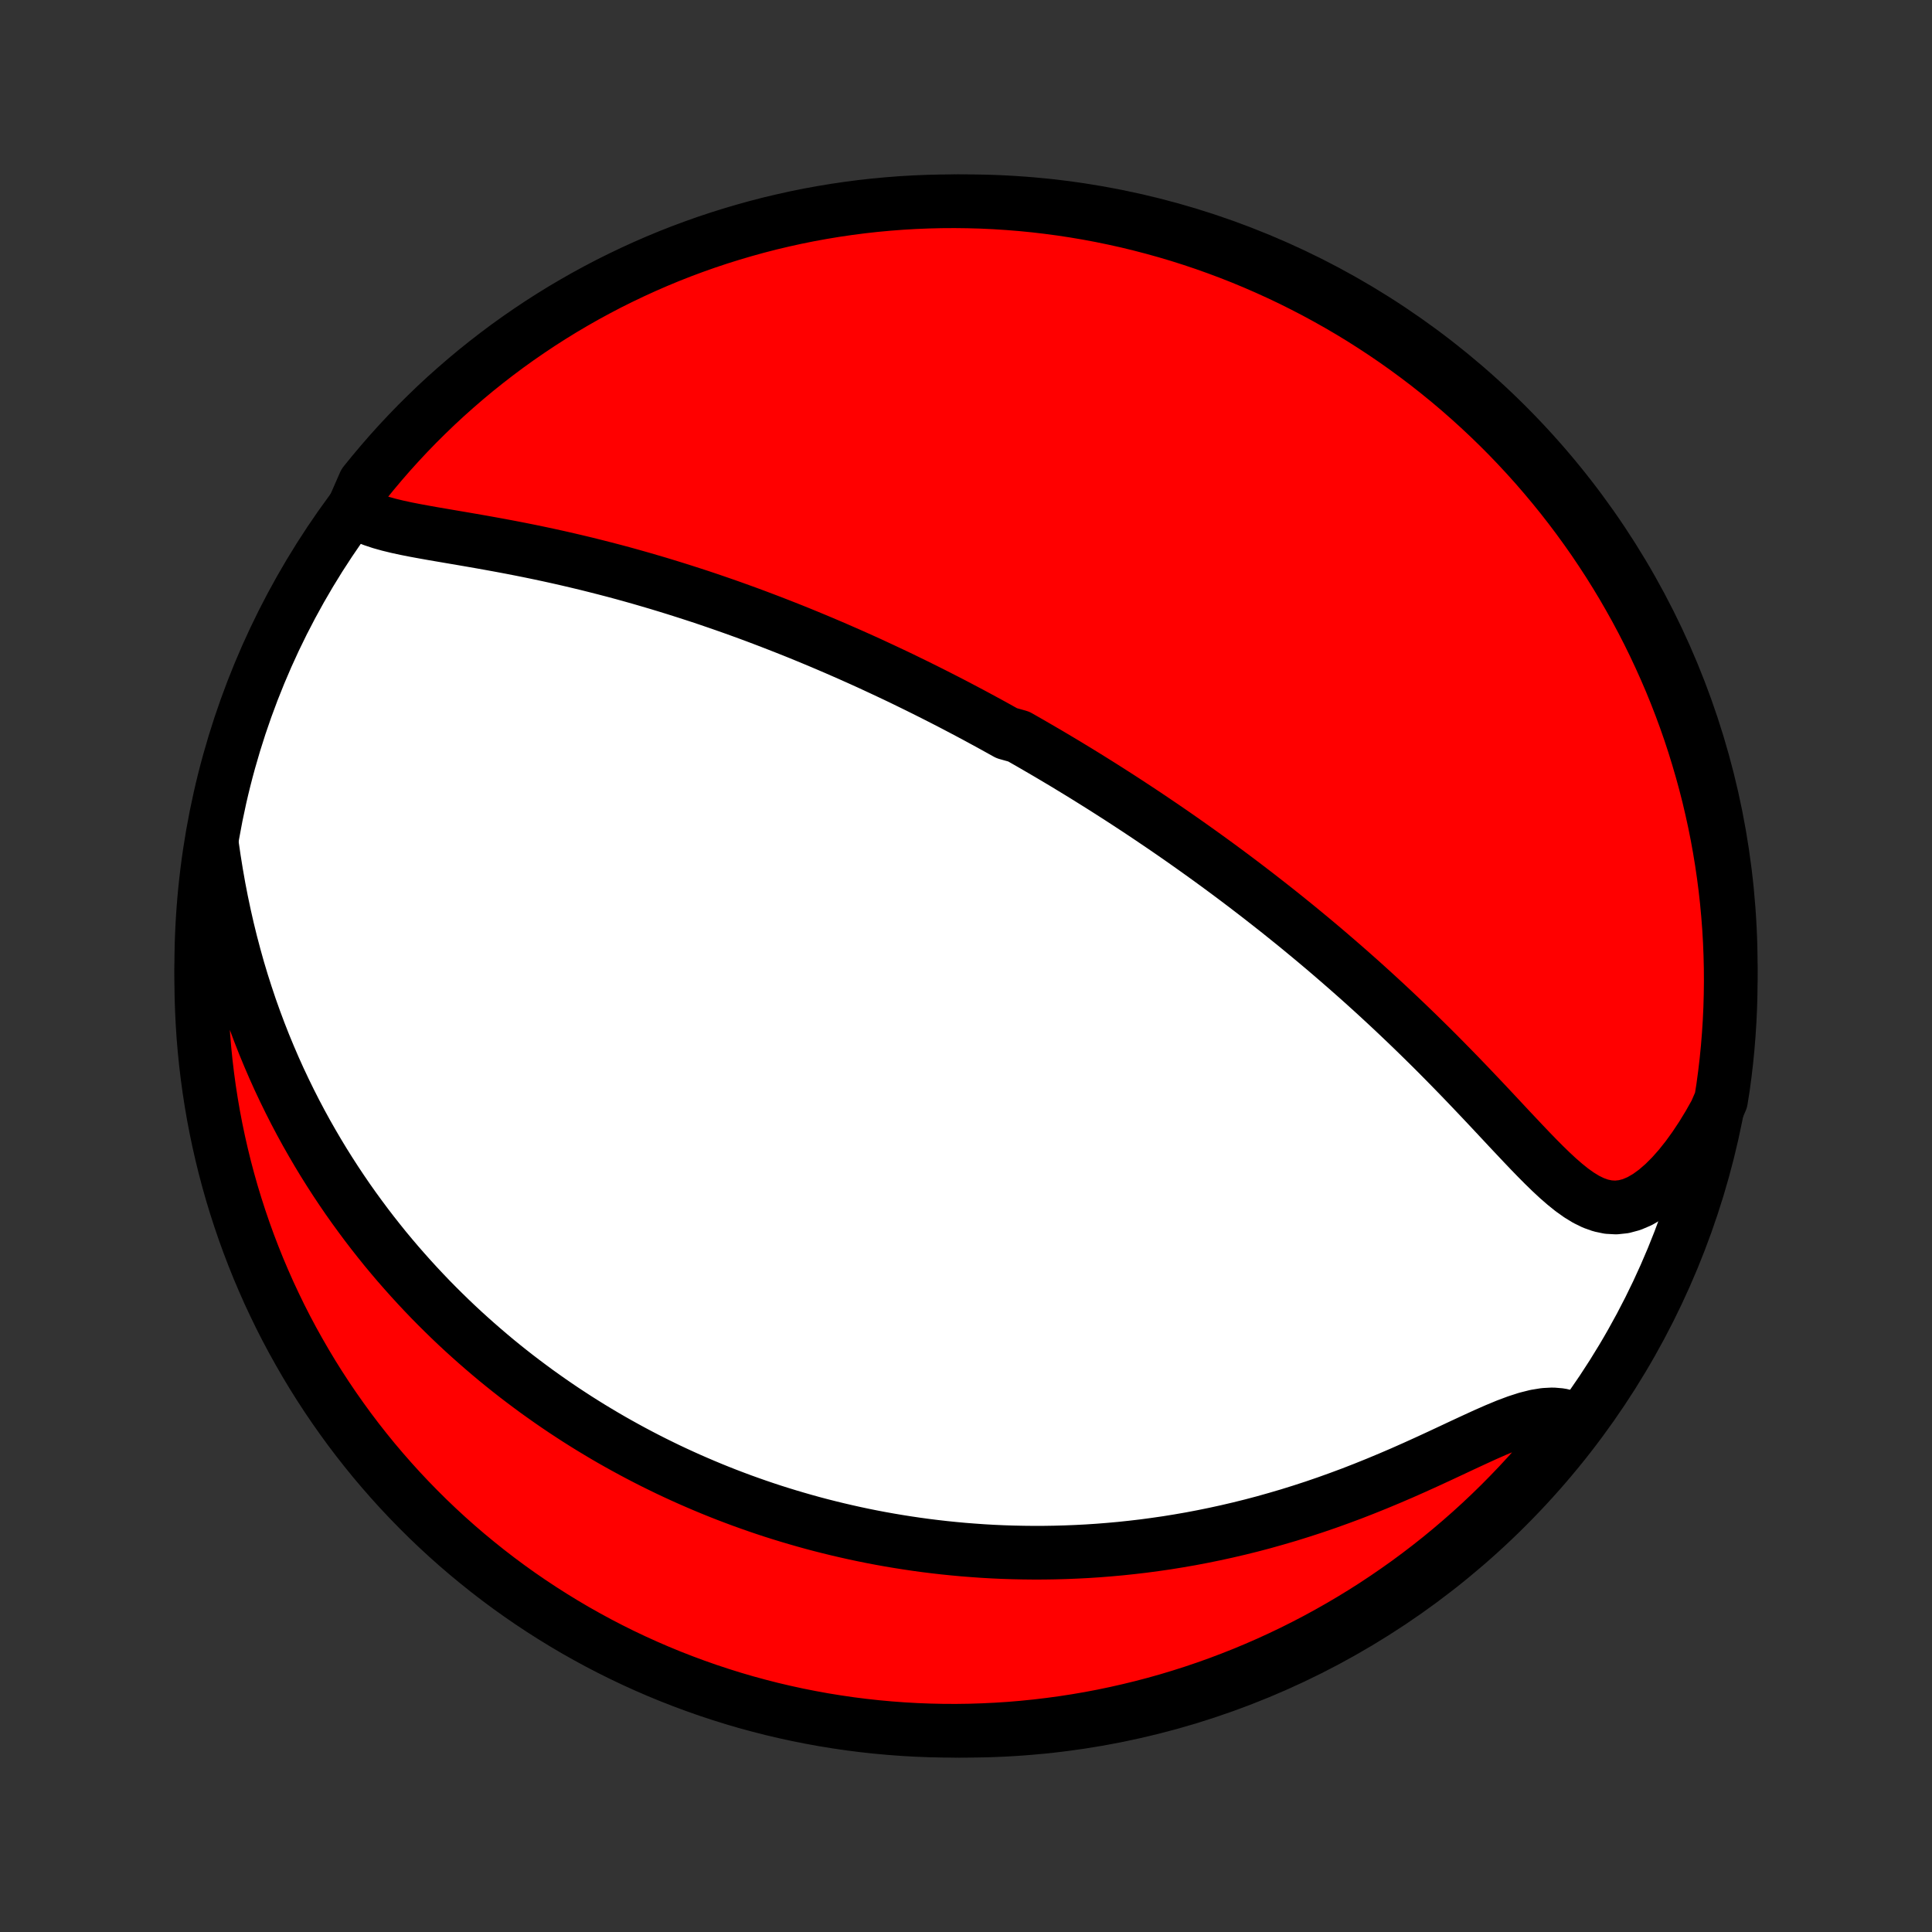 <?xml version="1.0" encoding="utf-8" standalone="no"?>
<!DOCTYPE svg PUBLIC "-//W3C//DTD SVG 1.1//EN"
  "http://www.w3.org/Graphics/SVG/1.1/DTD/svg11.dtd">
<!-- Created with matplotlib (http://matplotlib.org/) -->
<svg height="72pt" version="1.1" viewBox="0 0 72 72" width="72pt" xmlns="http://www.w3.org/2000/svg" xmlns:xlink="http://www.w3.org/1999/xlink">
 <rect x="0" y="0" width="72" height="72" fill="#333333" stroke="none"/>
 <defs>
  <style type="text/css">
*{stroke-linecap:butt;stroke-linejoin:round;}
  </style>
 </defs>
 <g id="figure_1">
  <g id="patch_1">
   <path d="
M0 72
L72 72
L72 0
L0 0
z
" style="fill:none;"/>
  </g>
  <g id="axes_1">
   <g id="PatchCollection_1">
    <defs>
     <path d="
M36 -7.5
C43.558 -7.5 50.808 -10.503 56.153 -15.848
C61.497 -21.192 64.5 -28.442 64.5 -36
C64.5 -43.558 61.497 -50.808 56.153 -56.153
C50.808 -61.497 43.558 -64.5 36 -64.5
C28.442 -64.5 21.192 -61.497 15.848 -56.153
C10.503 -50.808 7.5 -43.558 7.5 -36
C7.5 -28.442 10.503 -21.192 15.848 -15.848
C21.192 -10.503 28.442 -7.5 36 -7.5
z
" id="C0_0_a811fe30f3"/>
     <path d="
M13.158 -53.011
L13.38 -52.864
L13.628 -52.737
L13.898 -52.628
L14.186 -52.532
L14.489 -52.447
L14.806 -52.37
L15.133 -52.299
L15.469 -52.233
L15.812 -52.17
L16.16 -52.108
L16.512 -52.048
L16.868 -51.987
L17.227 -51.926
L17.587 -51.864
L17.948 -51.801
L18.309 -51.736
L18.671 -51.67
L19.032 -51.602
L19.392 -51.532
L19.751 -51.46
L20.108 -51.386
L20.463 -51.31
L20.817 -51.232
L21.168 -51.152
L21.517 -51.07
L21.863 -50.987
L22.207 -50.901
L22.548 -50.814
L22.886 -50.726
L23.221 -50.636
L23.553 -50.544
L23.882 -50.451
L24.208 -50.356
L24.531 -50.261
L24.85 -50.164
L25.167 -50.066
L25.48 -49.967
L25.791 -49.867
L26.098 -49.767
L26.402 -49.665
L26.703 -49.562
L27.001 -49.459
L27.296 -49.355
L27.588 -49.25
L27.877 -49.145
L28.163 -49.039
L28.446 -48.932
L28.727 -48.825
L29.005 -48.717
L29.28 -48.609
L29.553 -48.501
L29.823 -48.392
L30.091 -48.282
L30.356 -48.172
L30.619 -48.062
L30.88 -47.951
L31.139 -47.84
L31.395 -47.728
L31.649 -47.617
L31.902 -47.504
L32.152 -47.392
L32.401 -47.279
L32.647 -47.165
L32.892 -47.051
L33.135 -46.937
L33.377 -46.823
L33.617 -46.708
L33.855 -46.592
L34.093 -46.476
L34.328 -46.36
L34.563 -46.243
L34.796 -46.126
L35.028 -46.008
L35.259 -45.89
L35.488 -45.772
L35.717 -45.652
L35.945 -45.532
L36.172 -45.412
L36.398 -45.291
L36.623 -45.169
L36.848 -45.047
L37.072 -44.924
L37.295 -44.8
L37.518 -44.676
L37.963 -44.551
L38.184 -44.425
L38.406 -44.298
L38.627 -44.17
L38.847 -44.042
L39.068 -43.913
L39.289 -43.782
L39.509 -43.651
L39.73 -43.519
L39.95 -43.385
L40.171 -43.251
L40.392 -43.115
L40.613 -42.978
L40.834 -42.84
L41.056 -42.701
L41.278 -42.56
L41.5 -42.418
L41.723 -42.275
L41.947 -42.13
L42.17 -41.984
L42.395 -41.836
L42.62 -41.687
L42.846 -41.536
L43.072 -41.383
L43.3 -41.229
L43.528 -41.073
L43.757 -40.915
L43.987 -40.755
L44.218 -40.593
L44.45 -40.429
L44.683 -40.263
L44.917 -40.095
L45.152 -39.925
L45.388 -39.753
L45.625 -39.578
L45.864 -39.401
L46.103 -39.222
L46.344 -39.04
L46.586 -38.855
L46.83 -38.668
L47.074 -38.478
L47.32 -38.286
L47.568 -38.091
L47.816 -37.893
L48.066 -37.692
L48.318 -37.488
L48.57 -37.281
L48.824 -37.071
L49.079 -36.858
L49.336 -36.642
L49.593 -36.422
L49.852 -36.199
L50.112 -35.973
L50.373 -35.744
L50.636 -35.511
L50.899 -35.275
L51.163 -35.036
L51.428 -34.793
L51.694 -34.547
L51.961 -34.297
L52.228 -34.044
L52.496 -33.788
L52.764 -33.529
L53.033 -33.266
L53.302 -33.001
L53.571 -32.733
L53.839 -32.462
L54.108 -32.188
L54.377 -31.912
L54.645 -31.634
L54.912 -31.354
L55.179 -31.073
L55.445 -30.791
L55.71 -30.508
L55.974 -30.226
L56.237 -29.944
L56.5 -29.665
L56.761 -29.388
L57.022 -29.114
L57.281 -28.847
L57.54 -28.586
L57.799 -28.334
L58.058 -28.093
L58.318 -27.867
L58.579 -27.657
L58.843 -27.469
L59.109 -27.306
L59.38 -27.173
L59.655 -27.075
L59.935 -27.016
L60.22 -27
L60.511 -27.031
L60.806 -27.11
L61.105 -27.237
L61.405 -27.411
L61.705 -27.629
L62.004 -27.888
L62.3 -28.184
L62.592 -28.513
L62.877 -28.872
L63.155 -29.257
L63.425 -29.664
L63.686 -30.092
L63.937 -30.537
L64.137 -30.998
L64.212 -31.468
L64.278 -31.959
L64.336 -32.452
L64.385 -32.946
L64.425 -33.441
L64.457 -33.937
L64.48 -34.434
L64.494 -34.93
L64.5 -35.428
L64.497 -35.925
L64.485 -36.422
L64.465 -36.92
L64.436 -37.417
L64.398 -37.913
L64.352 -38.409
L64.297 -38.904
L64.233 -39.399
L64.161 -39.892
L64.08 -40.384
L63.991 -40.875
L63.893 -41.364
L63.786 -41.852
L63.672 -42.338
L63.548 -42.822
L63.416 -43.304
L63.276 -43.783
L63.128 -44.261
L62.972 -44.736
L62.807 -45.208
L62.634 -45.677
L62.453 -46.143
L62.264 -46.607
L62.066 -47.067
L61.861 -47.523
L61.648 -47.977
L61.428 -48.426
L61.199 -48.872
L60.963 -49.314
L60.719 -49.751
L60.468 -50.185
L60.209 -50.614
L59.943 -51.039
L59.669 -51.459
L59.389 -51.875
L59.101 -52.285
L58.806 -52.691
L58.504 -53.092
L58.196 -53.487
L57.88 -53.877
L57.558 -54.262
L57.23 -54.641
L56.895 -55.014
L56.553 -55.382
L56.206 -55.744
L55.852 -56.099
L55.492 -56.449
L55.126 -56.792
L54.754 -57.129
L54.377 -57.46
L53.994 -57.784
L53.605 -58.101
L53.212 -58.412
L52.812 -58.716
L52.408 -59.013
L51.999 -59.303
L51.585 -59.586
L51.166 -59.861
L50.743 -60.13
L50.315 -60.391
L49.883 -60.644
L49.446 -60.89
L49.005 -61.129
L48.561 -61.359
L48.113 -61.583
L47.66 -61.798
L47.205 -62.005
L46.746 -62.205
L46.283 -62.397
L45.818 -62.58
L45.35 -62.755
L44.878 -62.923
L44.404 -63.082
L43.928 -63.233
L43.449 -63.375
L42.968 -63.509
L42.484 -63.635
L41.999 -63.753
L41.512 -63.861
L41.023 -63.962
L40.532 -64.054
L40.041 -64.137
L39.548 -64.212
L39.054 -64.278
L38.559 -64.336
L38.063 -64.385
L37.566 -64.425
L37.07 -64.457
L36.572 -64.48
L36.075 -64.494
L35.578 -64.5
L35.08 -64.497
L34.583 -64.485
L34.087 -64.465
L33.591 -64.436
L33.096 -64.398
L32.601 -64.352
L32.108 -64.297
L31.616 -64.233
L31.125 -64.161
L30.636 -64.08
L30.148 -63.991
L29.662 -63.893
L29.178 -63.786
L28.696 -63.672
L28.216 -63.548
L27.739 -63.416
L27.264 -63.276
L26.792 -63.128
L26.323 -62.972
L25.857 -62.807
L25.393 -62.634
L24.933 -62.453
L24.477 -62.264
L24.023 -62.066
L23.574 -61.861
L23.128 -61.648
L22.686 -61.428
L22.249 -61.199
L21.815 -60.963
L21.386 -60.719
L20.961 -60.468
L20.541 -60.209
L20.125 -59.943
L19.715 -59.669
L19.309 -59.389
L18.908 -59.101
L18.513 -58.806
L18.123 -58.504
L17.738 -58.196
L17.359 -57.88
L16.986 -57.558
L16.618 -57.23
L16.256 -56.895
L15.901 -56.553
L15.551 -56.206
L15.208 -55.852
L14.871 -55.492
L14.54 -55.126
L14.216 -54.754
L13.899 -54.377
L13.588 -53.994
z
" id="C0_1_6ac71f2106"/>
     <path d="
M7.9 -40.515
L7.977 -39.987
L8.062 -39.459
L8.154 -38.935
L8.255 -38.414
L8.364 -37.897
L8.48 -37.386
L8.604 -36.88
L8.736 -36.38
L8.874 -35.886
L9.02 -35.4
L9.173 -34.921
L9.331 -34.449
L9.496 -33.986
L9.667 -33.529
L9.843 -33.081
L10.025 -32.641
L10.211 -32.209
L10.402 -31.785
L10.598 -31.369
L10.797 -30.962
L11 -30.562
L11.207 -30.17
L11.417 -29.786
L11.631 -29.41
L11.847 -29.041
L12.065 -28.681
L12.287 -28.327
L12.51 -27.981
L12.736 -27.642
L12.963 -27.31
L13.193 -26.985
L13.424 -26.668
L13.656 -26.356
L13.89 -26.051
L14.125 -25.753
L14.361 -25.46
L14.599 -25.174
L14.837 -24.894
L15.077 -24.62
L15.317 -24.351
L15.558 -24.088
L15.8 -23.83
L16.042 -23.577
L16.285 -23.33
L16.529 -23.088
L16.773 -22.85
L17.018 -22.617
L17.263 -22.389
L17.509 -22.166
L17.755 -21.947
L18.002 -21.732
L18.249 -21.521
L18.496 -21.314
L18.744 -21.112
L18.993 -20.913
L19.242 -20.718
L19.492 -20.527
L19.742 -20.34
L19.992 -20.155
L20.244 -19.975
L20.495 -19.798
L20.747 -19.624
L21 -19.453
L21.254 -19.286
L21.508 -19.121
L21.763 -18.96
L22.019 -18.801
L22.276 -18.646
L22.533 -18.493
L22.791 -18.343
L23.051 -18.196
L23.311 -18.052
L23.572 -17.91
L23.834 -17.771
L24.098 -17.634
L24.362 -17.5
L24.628 -17.369
L24.895 -17.239
L25.163 -17.113
L25.433 -16.989
L25.704 -16.867
L25.977 -16.748
L26.251 -16.631
L26.527 -16.516
L26.804 -16.404
L27.083 -16.294
L27.364 -16.187
L27.648 -16.081
L27.932 -15.979
L28.219 -15.878
L28.508 -15.78
L28.799 -15.684
L29.093 -15.591
L29.389 -15.5
L29.687 -15.412
L29.987 -15.326
L30.29 -15.242
L30.596 -15.161
L30.904 -15.083
L31.215 -15.007
L31.529 -14.934
L31.846 -14.863
L32.166 -14.795
L32.489 -14.73
L32.815 -14.668
L33.144 -14.609
L33.477 -14.553
L33.813 -14.5
L34.152 -14.45
L34.495 -14.403
L34.842 -14.36
L35.192 -14.32
L35.546 -14.284
L35.903 -14.251
L36.265 -14.223
L36.631 -14.197
L37 -14.176
L37.374 -14.159
L37.752 -14.147
L38.133 -14.139
L38.519 -14.135
L38.91 -14.136
L39.304 -14.142
L39.703 -14.153
L40.106 -14.169
L40.513 -14.19
L40.925 -14.217
L41.341 -14.25
L41.761 -14.288
L42.185 -14.333
L42.613 -14.383
L43.046 -14.441
L43.482 -14.504
L43.922 -14.575
L44.366 -14.652
L44.813 -14.737
L45.264 -14.829
L45.718 -14.928
L46.176 -15.035
L46.636 -15.149
L47.098 -15.271
L47.563 -15.402
L48.03 -15.539
L48.498 -15.685
L48.968 -15.838
L49.438 -15.999
L49.909 -16.168
L50.38 -16.343
L50.849 -16.526
L51.318 -16.715
L51.785 -16.91
L52.249 -17.109
L52.709 -17.313
L53.166 -17.52
L53.617 -17.728
L54.062 -17.936
L54.499 -18.141
L54.928 -18.34
L55.347 -18.532
L55.754 -18.711
L56.149 -18.875
L56.528 -19.017
L56.89 -19.134
L57.235 -19.221
L57.56 -19.274
L57.864 -19.29
L58.148 -19.266
L58.41 -19.203
L58.543 -19.102
L58.235 -18.563
L57.921 -18.172
L57.599 -17.787
L57.272 -17.407
L56.938 -17.033
L56.597 -16.664
L56.25 -16.302
L55.897 -15.945
L55.538 -15.595
L55.173 -15.251
L54.802 -14.913
L54.425 -14.582
L54.043 -14.257
L53.655 -13.938
L53.262 -13.627
L52.863 -13.322
L52.46 -13.024
L52.051 -12.734
L51.638 -12.45
L51.22 -12.173
L50.797 -11.904
L50.369 -11.642
L49.938 -11.388
L49.502 -11.141
L49.062 -10.901
L48.617 -10.669
L48.17 -10.445
L47.718 -10.229
L47.263 -10.02
L46.804 -9.82
L46.342 -9.627
L45.877 -9.443
L45.409 -9.266
L44.938 -9.098
L44.465 -8.938
L43.988 -8.786
L43.51 -8.642
L43.029 -8.507
L42.545 -8.38
L42.06 -8.262
L41.574 -8.152
L41.085 -8.05
L40.595 -7.957
L40.103 -7.873
L39.61 -7.797
L39.116 -7.73
L38.621 -7.671
L38.126 -7.621
L37.629 -7.579
L37.133 -7.547
L36.635 -7.523
L36.138 -7.507
L35.641 -7.5
L35.143 -7.502
L34.646 -7.513
L34.15 -7.532
L33.654 -7.56
L33.158 -7.597
L32.664 -7.642
L32.17 -7.696
L31.678 -7.758
L31.187 -7.83
L30.698 -7.909
L30.21 -7.998
L29.724 -8.094
L29.239 -8.2
L28.757 -8.313
L28.277 -8.436
L27.799 -8.566
L27.324 -8.705
L26.852 -8.853
L26.382 -9.008
L25.916 -9.172
L25.452 -9.344
L24.991 -9.524
L24.534 -9.712
L24.081 -9.908
L23.631 -10.112
L23.184 -10.324
L22.742 -10.544
L22.304 -10.771
L21.87 -11.007
L21.44 -11.249
L21.015 -11.5
L20.594 -11.758
L20.178 -12.023
L19.766 -12.296
L19.36 -12.575
L18.959 -12.862
L18.563 -13.156
L18.172 -13.457
L17.787 -13.765
L17.407 -14.079
L17.033 -14.4
L16.664 -14.728
L16.302 -15.062
L15.945 -15.403
L15.595 -15.75
L15.251 -16.103
L14.913 -16.462
L14.582 -16.827
L14.257 -17.198
L13.938 -17.575
L13.627 -17.957
L13.322 -18.345
L13.024 -18.738
L12.734 -19.137
L12.45 -19.54
L12.173 -19.949
L11.904 -20.362
L11.642 -20.78
L11.388 -21.203
L11.141 -21.631
L10.901 -22.062
L10.669 -22.498
L10.445 -22.938
L10.229 -23.383
L10.02 -23.83
L9.82 -24.282
L9.627 -24.737
L9.443 -25.196
L9.266 -25.658
L9.098 -26.123
L8.938 -26.591
L8.786 -27.062
L8.642 -27.535
L8.507 -28.012
L8.38 -28.49
L8.262 -28.971
L8.152 -29.454
L8.05 -29.94
L7.957 -30.427
L7.873 -30.915
L7.797 -31.405
L7.73 -31.897
L7.671 -32.39
L7.621 -32.884
L7.579 -33.379
L7.547 -33.874
L7.523 -34.371
L7.507 -34.867
L7.5 -35.365
L7.502 -35.862
L7.513 -36.359
L7.532 -36.857
L7.56 -37.354
L7.597 -37.85
L7.642 -38.346
L7.696 -38.842
L7.758 -39.336
z
" id="C0_2_0045cb2d0b"/>
    </defs>
    <g clip-path="url(#p1bffca34e9)">
     <use style="fill:#ffffff;stroke:#000000;stroke-width:2.0;" x="0.0" xlink:href="#C0_0_a811fe30f3" y="72.0"/>
    </g>
    <g clip-path="url(#p1bffca34e9)">
     <use style="fill:#ff0000;stroke:#000000;stroke-width:2.0;" x="0.0" xlink:href="#C0_1_6ac71f2106" y="72.0"/>
    </g>
    <g clip-path="url(#p1bffca34e9)">
     <use style="fill:#ff0000;stroke:#000000;stroke-width:2.0;" x="0.0" xlink:href="#C0_2_0045cb2d0b" y="72.0"/>
    </g>
   </g>
  </g>
 </g>
 <defs>
  <clipPath id="p1bffca34e9">
   <rect height="72.0" width="72.0" x="0.0" y="0.0"/>
  </clipPath>
 </defs>
</svg>
